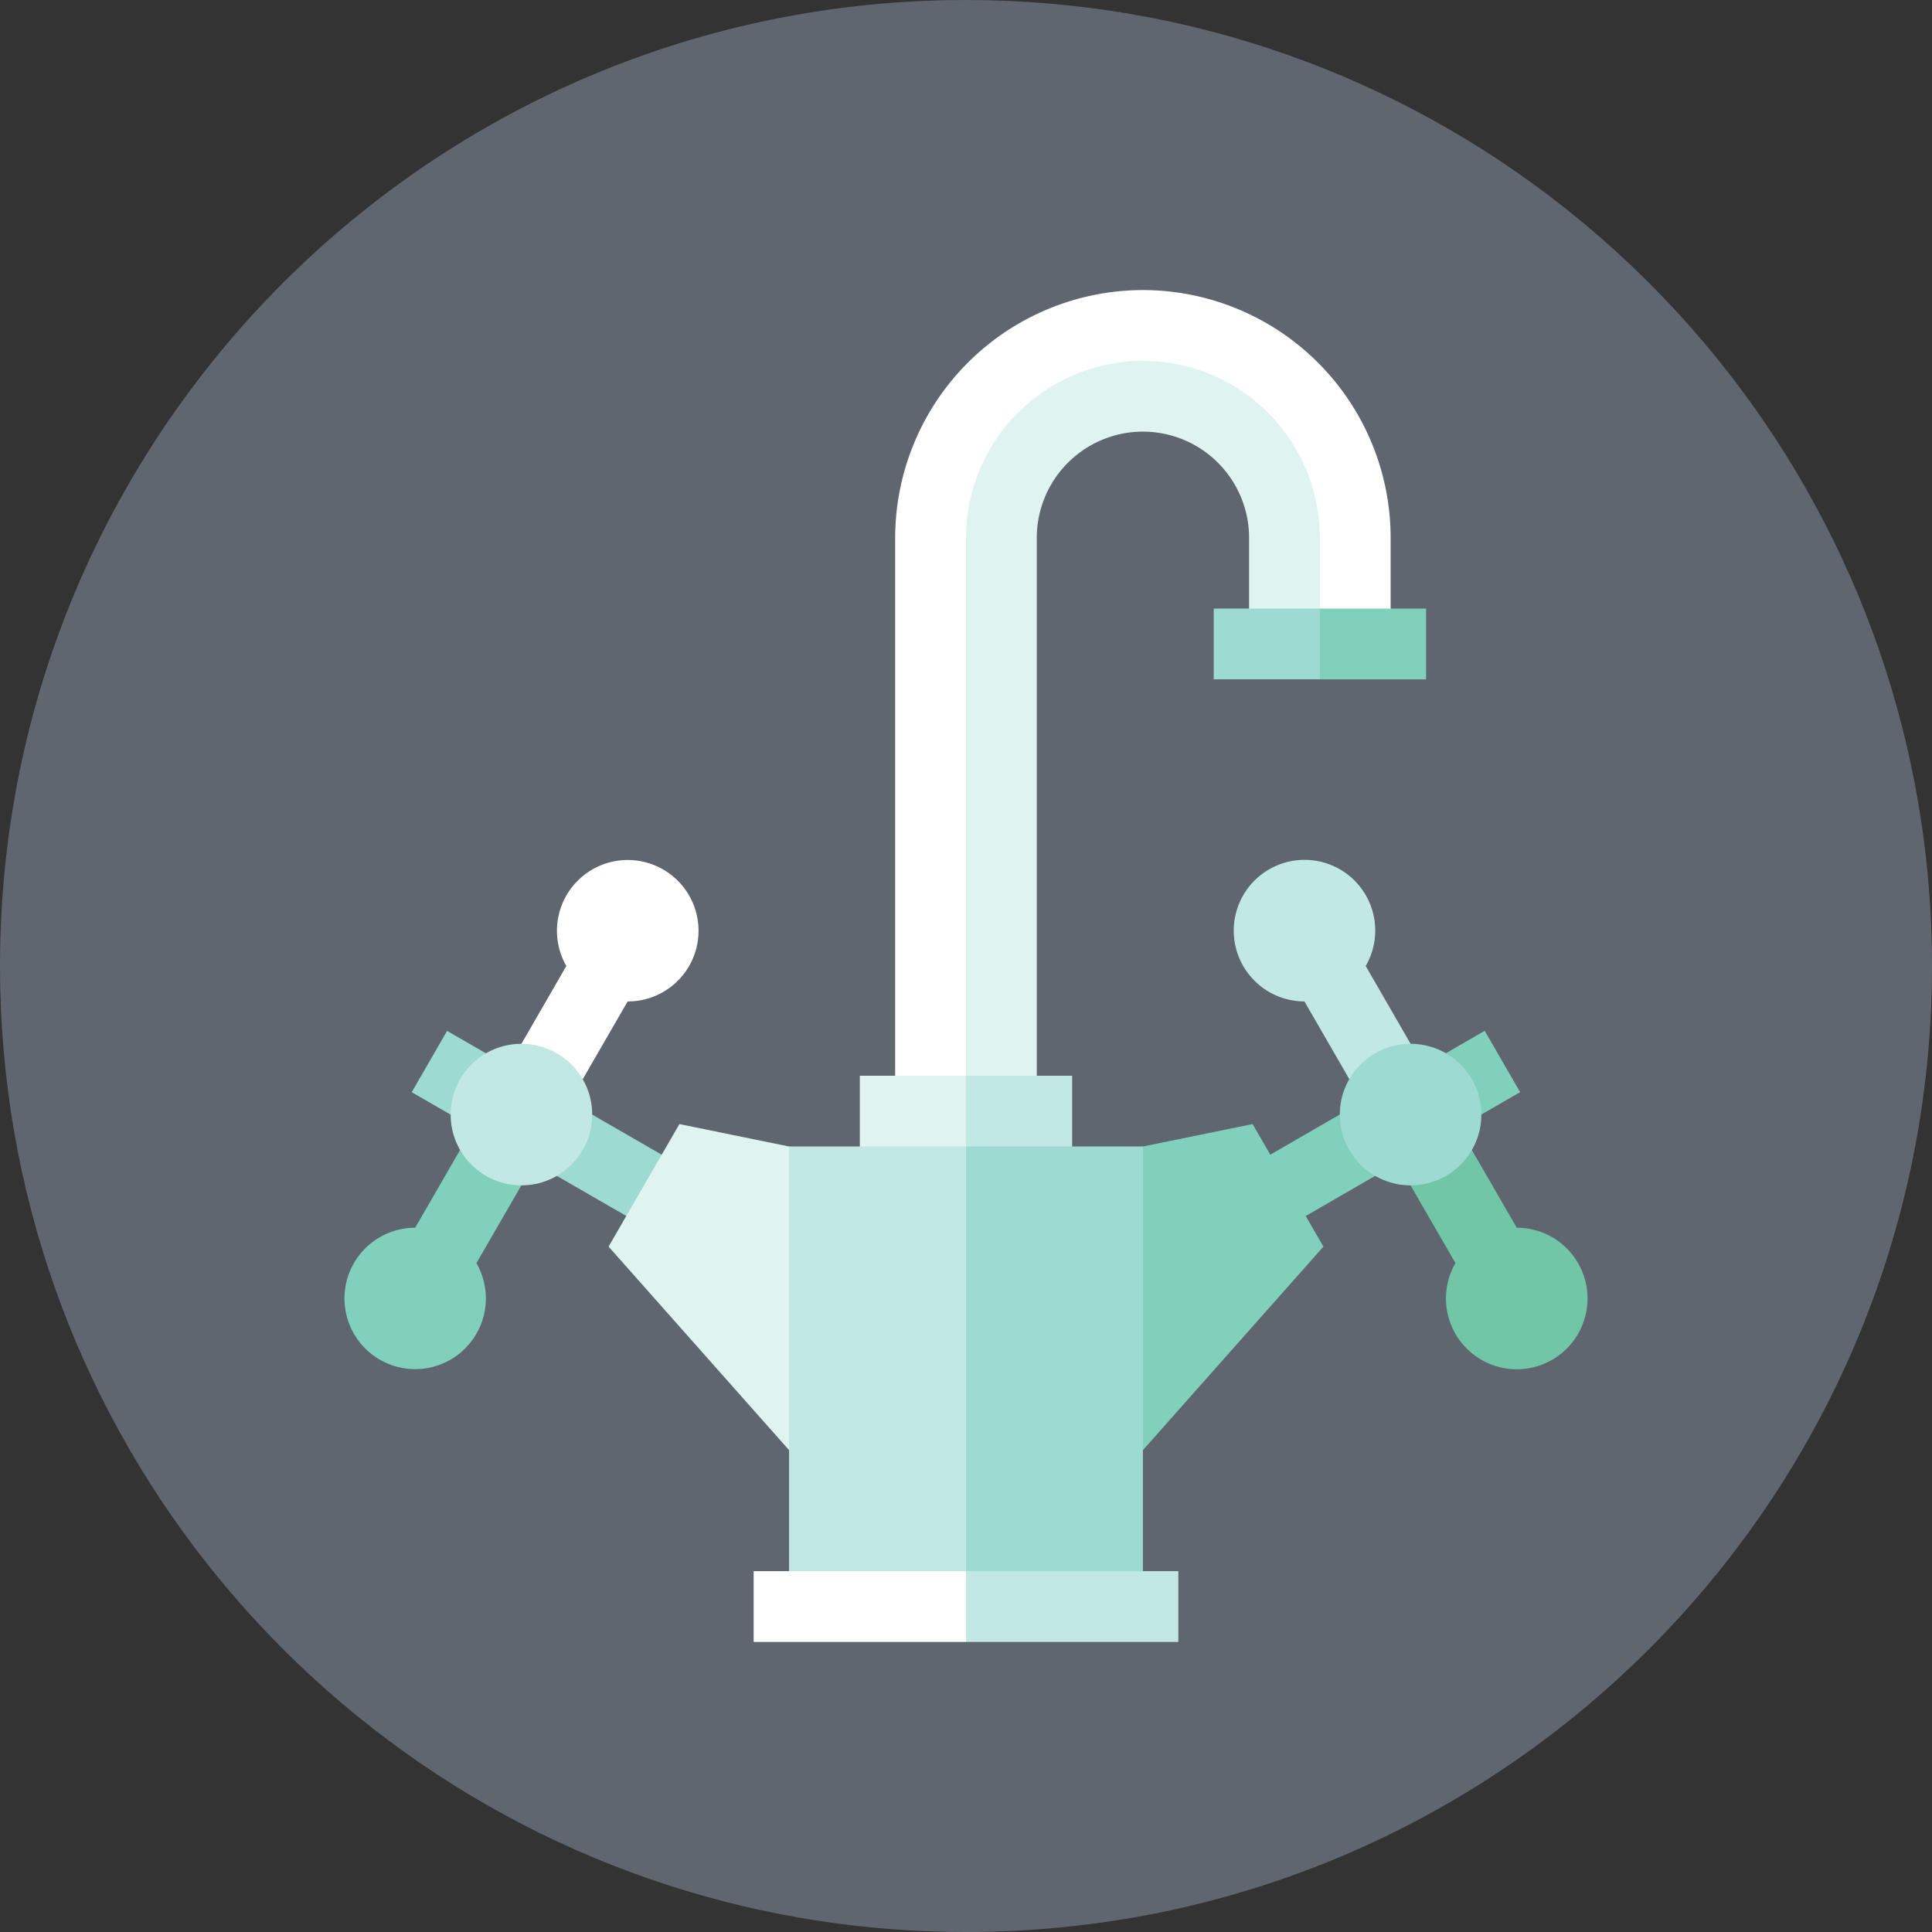 <svg xmlns="http://www.w3.org/2000/svg" width="44" height="44" viewBox="0 0 44 44"><rect x="0" y="0" width="44" height="44" fill="#333333" stroke="none"/><path fill="#5F666F" d="M43.314 16.532C40.884 7.027 32.263 0 22 0 9.85 0 0 9.85 0 22c0 10.262 7.027 18.883 16.532 21.315 1.748.447 3.58.685 5.468.685 12.15 0 22-9.85 22-22 0-1.888-.238-3.72-.686-5.468z"/><path fill="#DFF3F1" d="M26.029 7.413c-2.666 0-4.835 2.169-4.835 4.029V25.95h2.418V12.248a2.42 2.42 0 0 1 2.417-2.418 2.42 2.42 0 0 1 2.418 2.418v2.417h2.418v-2.417a4.84 4.84 0 0 0-4.836-4.835z"/><path fill="#FFF" d="M26.029 6.606a5.649 5.649 0 0 0-5.642 5.642V25.95H22V12.248a4.035 4.035 0 0 1 4.029-4.03 4.034 4.034 0 0 1 4.03 4.03v2.417h1.612v-2.417a5.647 5.647 0 0 0-5.642-5.642z"/><path fill="#80D0BC" d="M30.06 13.86l-.806.806.806.805h2.418V13.86z"/><path fill="#9DDAD2" d="M27.642 13.86h2.418v1.611h-2.418z"/><g fill="#80D0BC"><path d="M27.641 28.904l-.806-1.397 6.978-4.031.807 1.397z"/><path d="M28.527 25.6l-5.12 1.047 1.091 8.106 5.642-6.362z"/></g><path fill="#70C6A6" d="M35.939 28.766a1.607 1.607 0 0 0-1.396-.805l-1.721-2.98-1.396.806 1.721 2.979a1.612 1.612 0 1 0 2.792 0z"/><path fill="#C1E8E3" d="M32.823 24.981L31.103 22a1.61 1.61 0 0 0-2.201-2.2 1.612 1.612 0 0 0 .806 3.007l1.721 2.98 1.394-.806z"/><g fill="#9DDAD2"><circle cx="32.125" cy="25.384" r="1.612"/><path d="M9.377 24.874l.805-1.396 6.981 4.027-.805 1.396z"/></g><path fill="#DFF3F1" d="M15.473 25.6l-1.613 2.791 5.642 6.362 1.091-8.106z"/><path fill="#80D0BC" d="M12.572 25.787l-1.396-.806-1.721 2.98a1.61 1.61 0 1 0 1.395.806l1.722-2.98z"/><path fill="#FFF" d="M15.099 19.8a1.612 1.612 0 0 0-2.201 2.2l-1.721 2.981 1.396.806 1.721-2.98a1.61 1.61 0 0 0 .805-3.007z"/><g fill="#C1E8E3"><circle cx="11.875" cy="25.384" r="1.612"/><path d="M22 24.499l-1.612 3.224h4.03v-3.224z"/></g><path fill="#DFF3F1" d="M19.582 24.499H22v3.225h-2.418z"/><path fill="#9DDAD2" d="M22 26.11l-1.612 10.478 5.641-.806V26.11z"/><g fill="#C1E8E3"><path d="M22 26.11h-4.03v9.672l4.03.806z"/><path d="M22 35.782l-.704.806.704.806h4.836v-1.612z"/></g><path fill="#FFF" d="M17.164 35.782H22v1.612h-4.836z"/></svg>